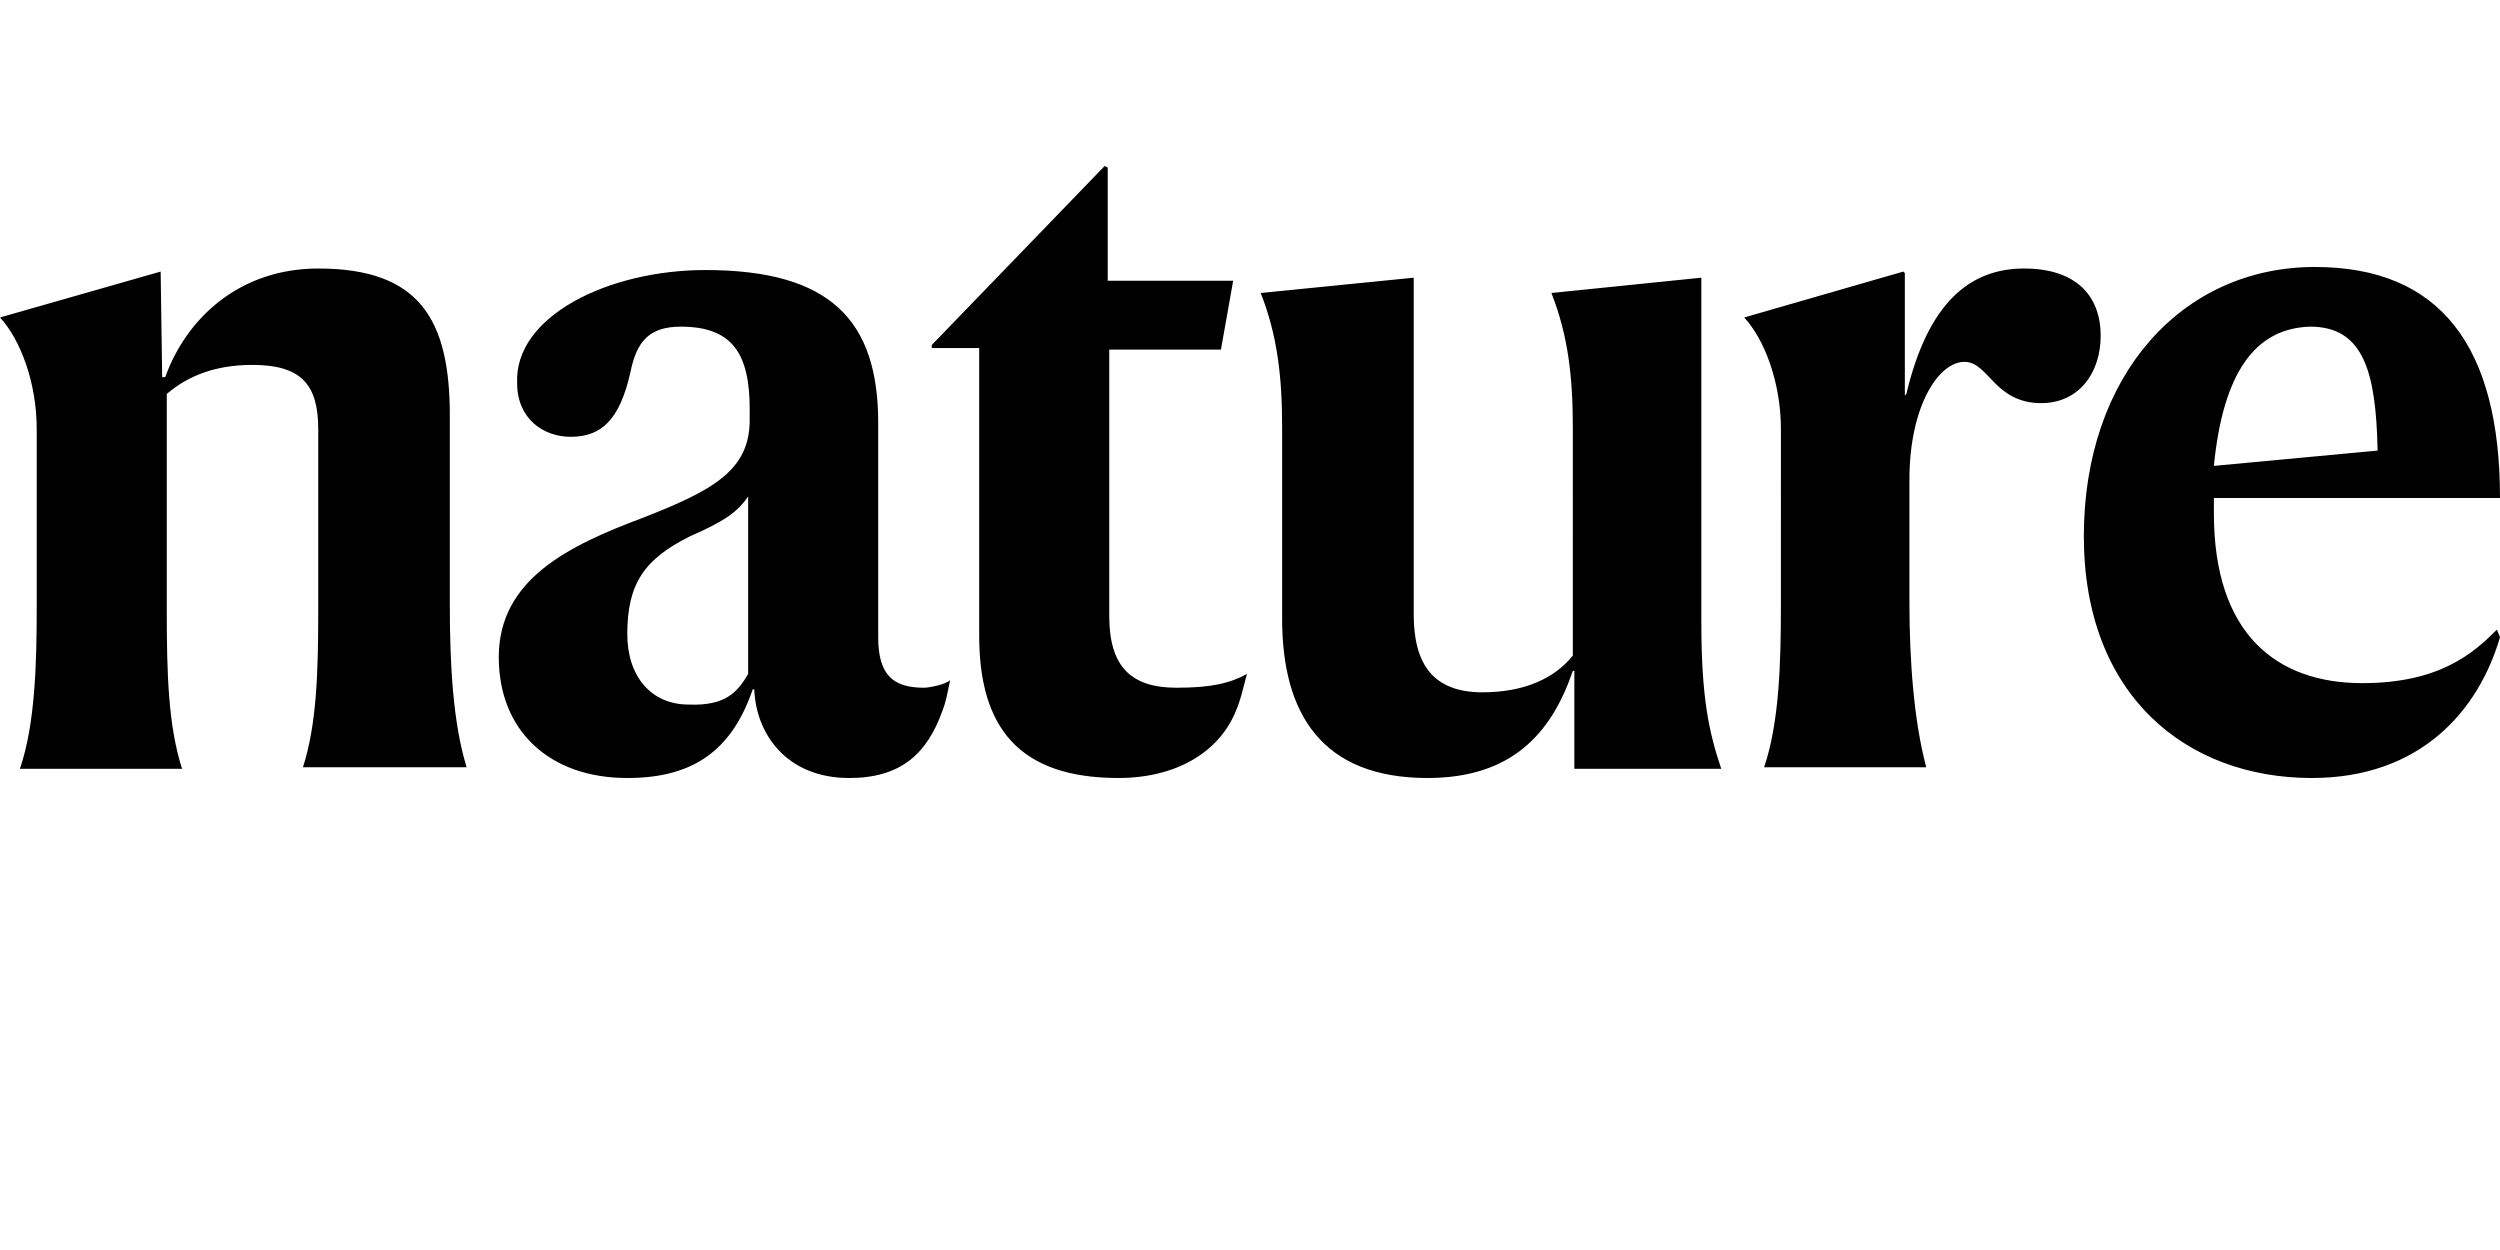 <svg xmlns="http://www.w3.org/2000/svg" width="40" height="20" viewBox="0 10 163.4 40"><path d="M10.5 6.9l.1 6.9h.2c1.4-3.9 4.9-7.1 10-7.1 6.6 0 8.6 3.3 8.6 9.6v12.4c0 3.8.2 7.7 1.1 10.6H19.8c.9-2.8 1-6.2 1-10.3V17.2c0-2.9-1.1-4.2-4.3-4.2-2.4 0-4.2.7-5.6 1.9v14.2c0 4.1.1 7.5 1 10.3H1.3c1-2.9 1.1-6.9 1.1-10.6V17.2c0-3.1-1.1-5.9-2.4-7.3l10.5-3M48.9 33.2V21.6c-.7 1-1.5 1.6-3.8 2.6-3 1.5-4.1 3.1-4.1 6.4 0 2.8 1.6 4.6 4 4.6 2.4.1 3.2-.8 3.9-2zM46.1 6.8c8.2 0 11.3 3.3 11.3 10v14c0 2.5 1 3.3 3 3.3.3 0 1.4-.2 1.7-.5-.2 1-.3 1.5-.5 2-1 2.8-2.7 4.4-6.1 4.4-4.1 0-6.1-2.9-6.2-5.8h-.1c-1.4 4.1-4 5.8-8.2 5.8-5.1 0-8.4-3.1-8.4-7.9 0-5.1 4.6-7.3 9.4-9.1 4.6-1.8 7-3.1 7-6.4v-.7c0-3.6-1.1-5.4-4.5-5.4-2.1 0-2.9 1-3.3 3-.7 3.1-1.9 4.2-3.9 4.2-1.8 0-3.5-1.2-3.5-3.5-.2-4.4 6-7.4 12.3-7.4zM80.7 35.8c-1.1 2.5-3.8 4.2-7.6 4.2-6.5 0-9.1-3.3-9.1-9.3V11.9h-3.1v-.2L72.2 0l.2.1v7.4h8.2l-.8 4.5h-7.3v17.4c0 3.3 1.4 4.7 4.4 4.7 2.3 0 3.5-.3 4.6-.9-.3 1.1-.4 1.7-.8 2.6M92.4 7.3v22c0 3.3 1.3 5.1 4.5 5.1 2.7 0 4.7-.9 5.9-2.4V17.1c0-3.3-.3-6-1.4-8.8l9.8-1v22.5c0 5 .5 7.2 1.3 9.6h-9.6V33h-.1c-1.4 4.1-4 7-9.5 7-6.9 0-9.5-4.2-9.5-10.4V17.1c0-3.3-.3-6-1.4-8.8l10-1M124.6 14.9c1.4-5.9 4.1-8.2 7.7-8.2 3.3 0 5 1.7 5 4.4 0 2.4-1.4 4.4-3.9 4.4-1.5 0-2.4-.7-3-1.3-.7-.7-1.2-1.4-2-1.4-1.7 0-3.6 2.9-3.6 7.7v8c0 3.9.3 7.8 1.1 10.8h-10.6c1-2.9 1.1-6.9 1.1-10.6V17.2c0-3.1-1.1-5.9-2.4-7.3l10.4-3 .1.1v8l.1-.1M144.7 19.6l10.7-1c-.1-5.1-.9-8.1-4.4-8.1-3.6.1-5.7 3-6.3 9.1zm6.4 20.4c-8.2 0-14.9-5.4-14.9-15.8 0-10.5 6.4-17.6 15.1-17.6 8.2 0 12.1 5.2 12.1 15.1h-18.7v1c0 7.9 4.1 11.1 9.7 11.1 5.1 0 7.3-2 8.8-3.5l.2.5c-1.4 4.8-5.2 9.2-12.3 9.2z"/></svg>
